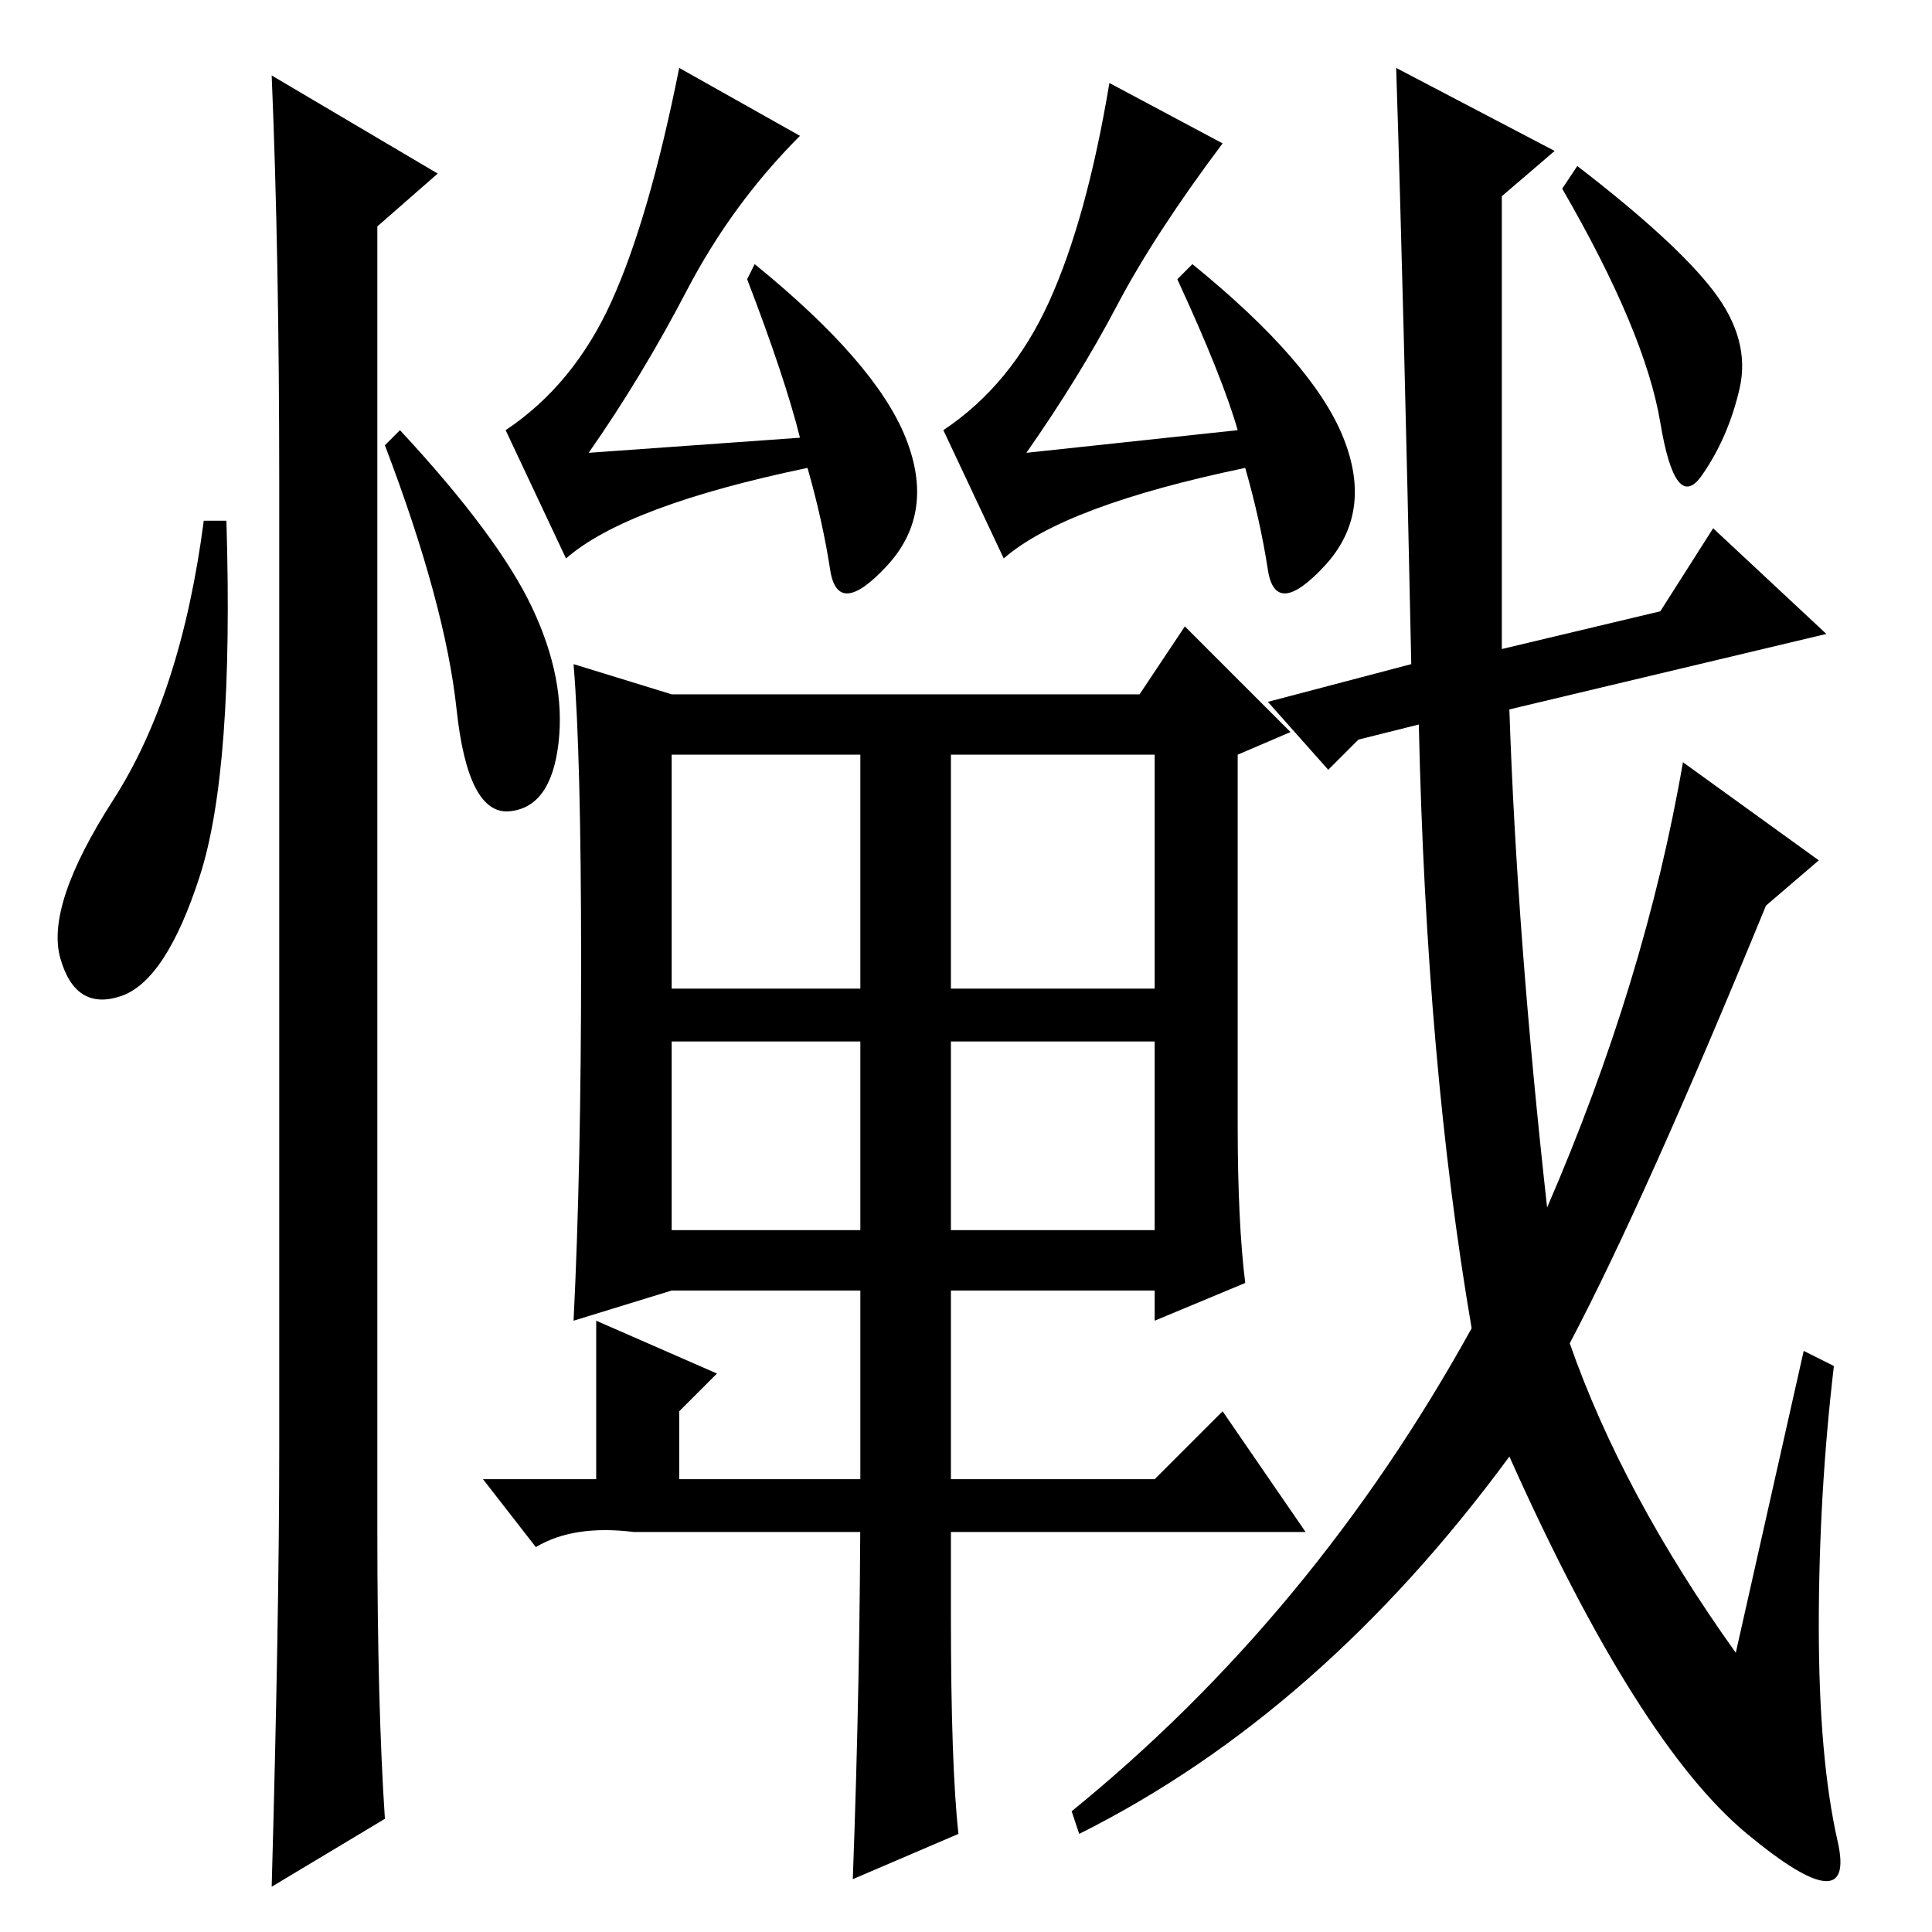<?xml version="1.0" standalone="no"?>
<!DOCTYPE svg PUBLIC "-//W3C//DTD SVG 1.1//EN" "http://www.w3.org/Graphics/SVG/1.1/DTD/svg11.dtd" >
<svg xmlns="http://www.w3.org/2000/svg" xmlns:xlink="http://www.w3.org/1999/xlink" version="1.1" viewBox="0 -36 256 256">
  <g transform="matrix(1 0 0 -1 0 220)">
   <path fill="currentColor"
d="M26.5 140q-4.5 -14 -10.5 -16t-8 5t7 21t12 37h3q1 -33 -3.5 -47zM36 246l22 -13l-8 -7v-173q0 -23 1 -38l-15 -9q1 36 1 58v128q0 30 -1 54zM70.5 175.5q4.5 -9.5 3.5 -18t-6.5 -9t-7 13.5t-9.5 35l2 2q13 -14 17.5 -23.5zM164 199q-2 7 -8 20l2 2q16 -13 20 -23
t-2.5 -17t-7.5 -0.5t-3 13.5q-24 -5 -32 -12l-8 17q9 6 14 17t8 29l15 -8q-9 -12 -14 -21.5t-12 -19.5zM106 198q-2 8 -7 21l1 2q16 -13 20 -23t-2.5 -17t-7.5 -0.5t-3 13.5q-24 -5 -32 -12l-8 17q9 6 14 17t9 31l16 -9q-9 -9 -15 -20.5t-13 -21.5zM239 77l4 -2
q-2 -17 -2 -34.5t2.5 -28.5t-12 1t-31.5 50q-25 -34 -57 -50l-1 3q32 26 53 64q-6 35 -7 80l-8 -2l-4 -4l-8 9l19 5q-1 48 -2 79l21 -11l-7 -6v-60l21 5l7 11l15 -14l-42 -10q1 -30 5 -66q13 30 18 59l18 -13l-7 -6q-16 -39 -26 -58q7 -20 22 -41zM227 217.5q5 -6.5 3.5 -13
t-5 -11.5t-5.5 7t-13 31l2 3q13 -10 18 -16.5zM77 128.5q0 27.5 -1 39.5l13 -4h62l6 9l14 -14l-7 -3v-49q0 -13 1 -21l-12 -5v4h-27v-43q0 -20 1 -29l-14 -6q1 27 1 52v26h-25l-13 -4q1 20 1 47.5zM89 125h25v31h-25v-31zM126 125h27v31h-27v-31zM89 93h25v25h-25v-25z
M126 93h27v25h-27v-25zM162 69l11 -16h-89q-8 1 -13 -2l-7 9h15v21l16 -7l-5 -5v-9h63z" />
  </g>

</svg>
